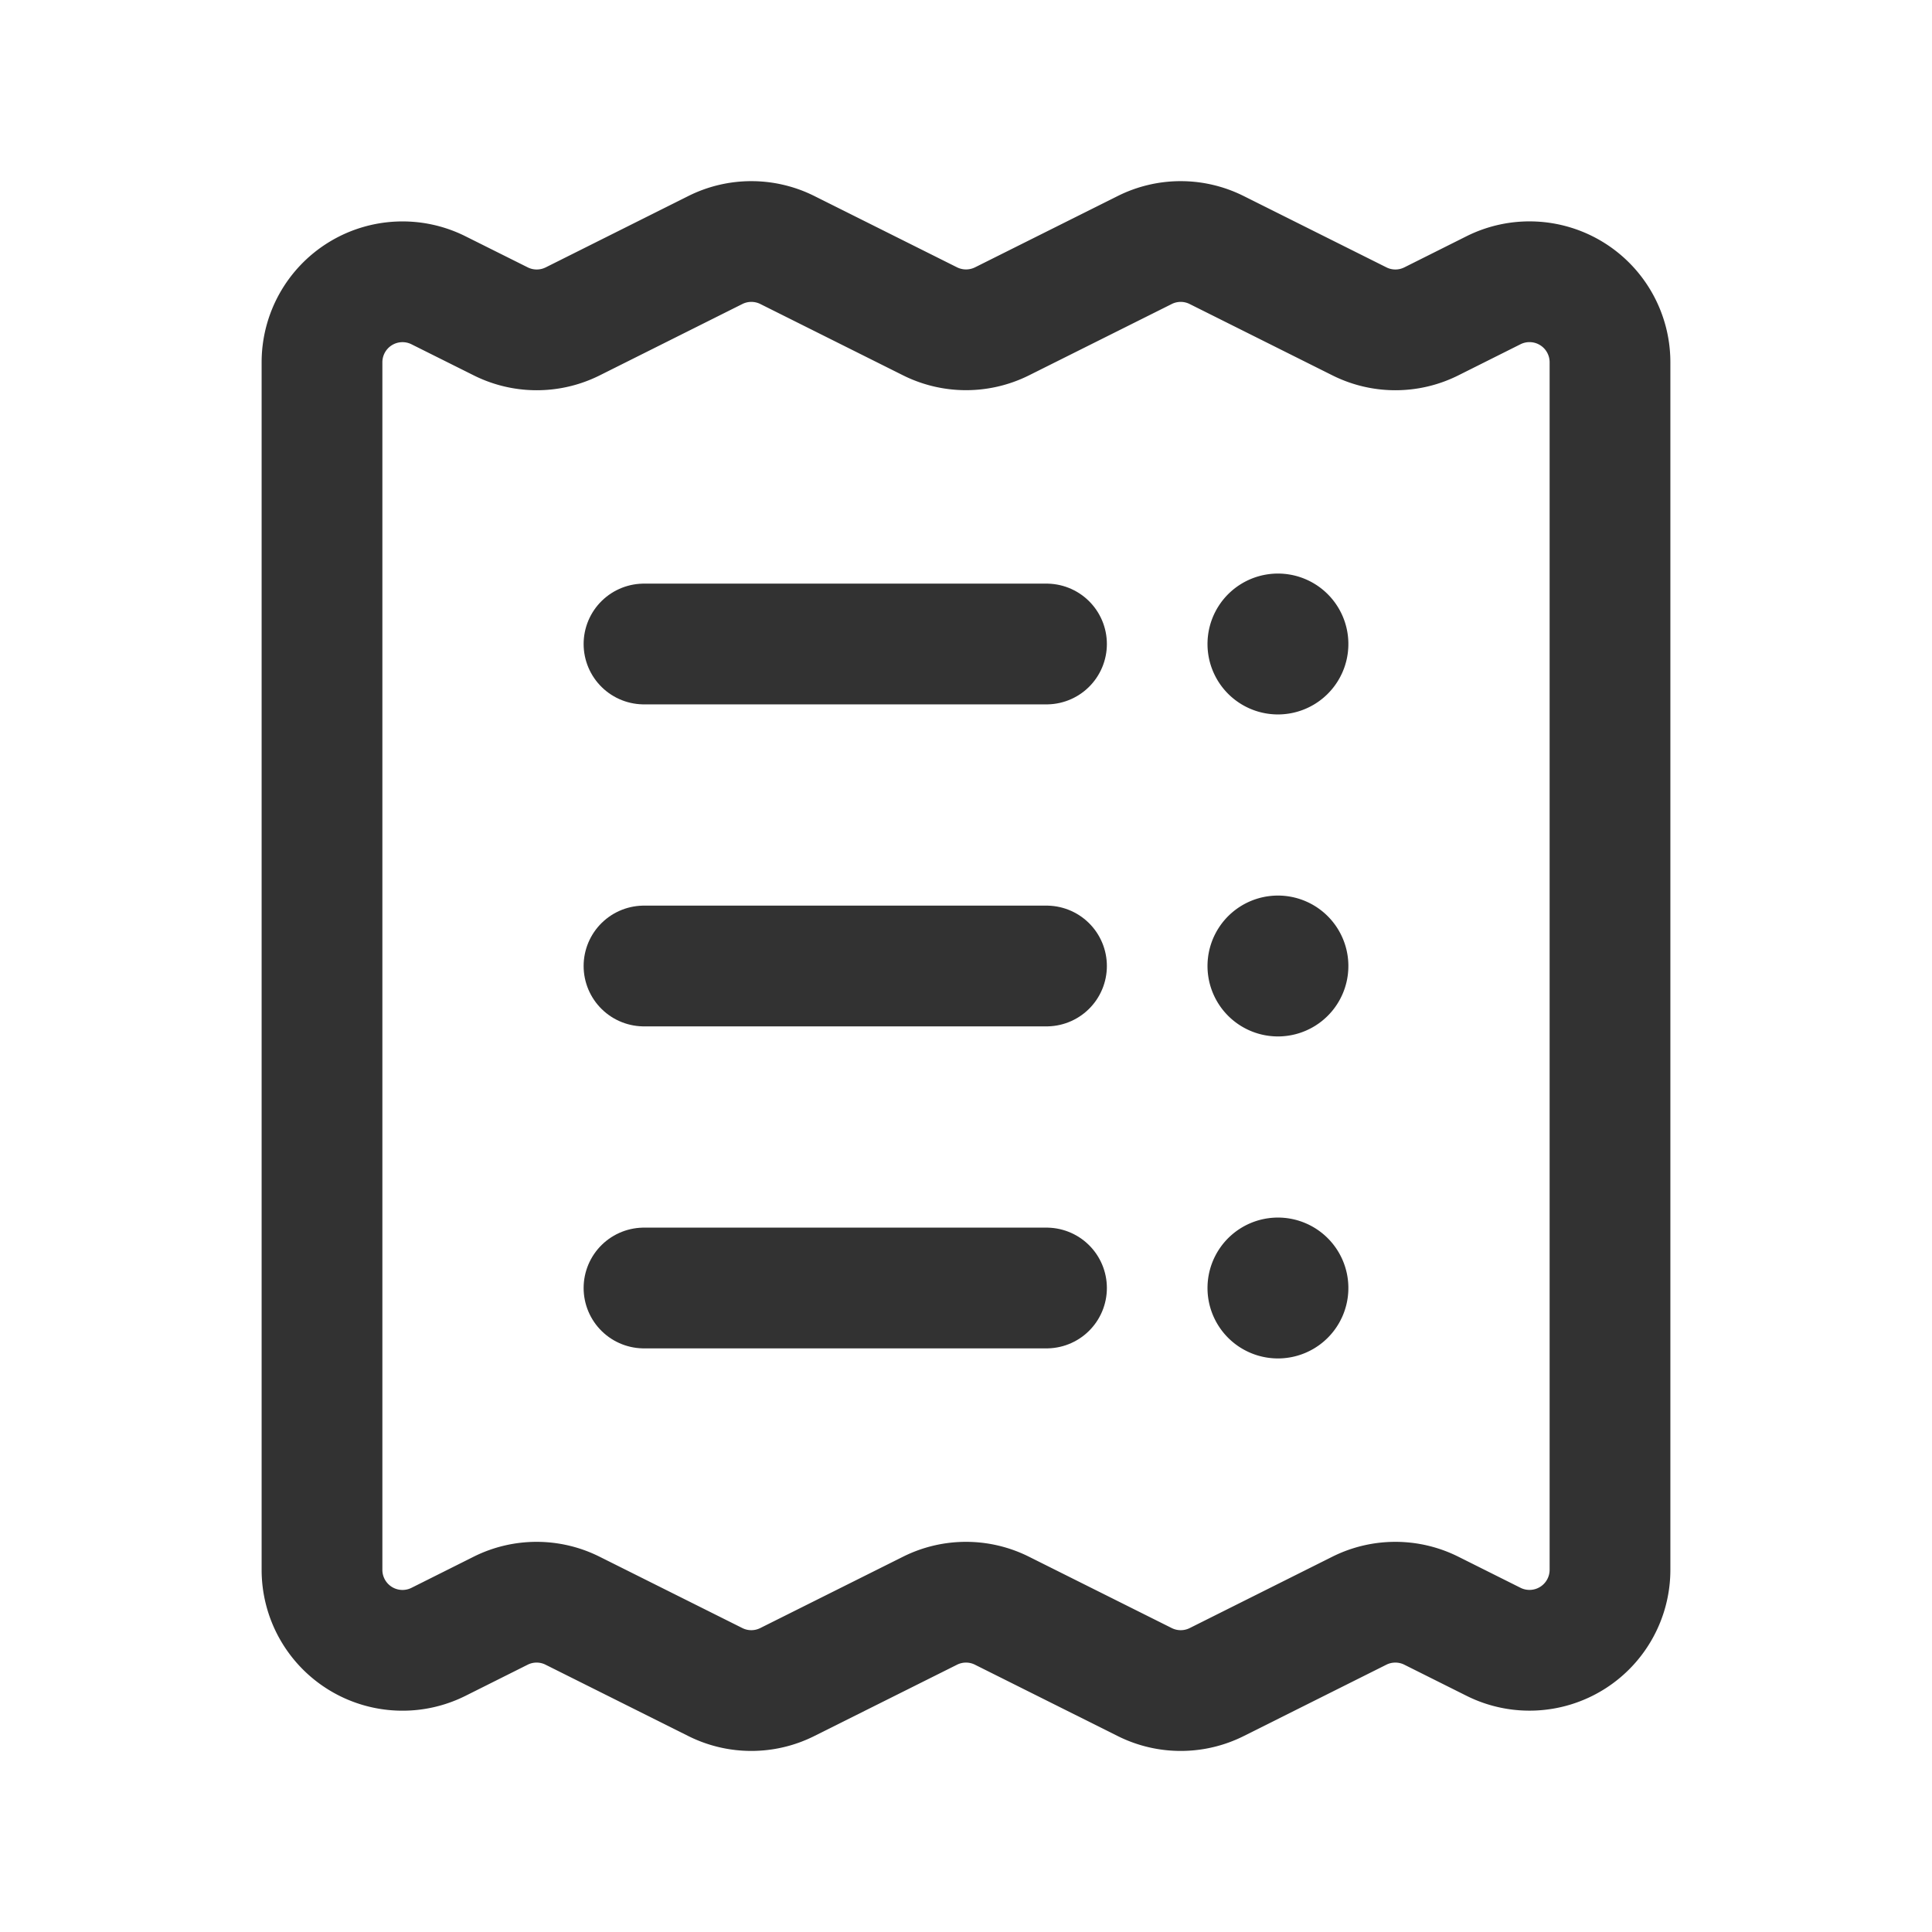 <svg id="Layer_3" data-name="Layer 3" xmlns="http://www.w3.org/2000/svg" viewBox="0 0 24 24"><path d="M0,0H24V24H0Z" fill="none"/><line x1="8" y1="16" x2="13" y2="16" fill="none" stroke="#323232" stroke-linecap="round" stroke-linejoin="round" stroke-width="1.5"/><path d="M15.875,16.125A.125.125,0,1,0,15.75,16a.125.125,0,0,0,.125.125" fill="none" stroke="#323232" stroke-linecap="round" stroke-linejoin="round" stroke-width="1.5"/><line x1="8" y1="12" x2="13" y2="12" fill="none" stroke="#323232" stroke-linecap="round" stroke-linejoin="round" stroke-width="1.5"/><path d="M4,4.5v15.001a1.0 1,0,0,0,1.448.894l.771-.386a.998.998,0,0,1,.894,0l1.773.886a.998.998,0,0,0,.894,0l1.773-.886a.998.998,0,0,1,.894,0l1.773.886a1.0 1,0,0,0,.895,0l1.771-.886a1.0 1,0,0,1,.895,0l.772.386a1.0 1,0,0,0,1.447-.894V4.5a1.0 1,0,0,0-1.448-.894l-.771.386a.998.998,0,0,1-.894,0l-1.773-.886a.998.998,0,0,0-.894,0l-1.773.886a1.002,1.002,0,0,1-.893,0l-1.773-.886a1.0 1,0,0,0-.895,0l-1.771.886a1.0 1,0,0,1-.895,0l-.773-.386A1.0 1,0,0,0,4,4.5Z" fill="none" stroke="#323232" stroke-linecap="round" stroke-linejoin="round" stroke-width="1.5"/><path d="M15.875,12.125A.125.125,0,1,0,15.75,12a.125.125,0,0,0,.125.125" fill="none" stroke="#323232" stroke-linecap="round" stroke-linejoin="round" stroke-width="1.5"/><line x1="8" y1="8" x2="13" y2="8" fill="none" stroke="#323232" stroke-linecap="round" stroke-linejoin="round" stroke-width="1.5"/><path d="M15.875,8.125A.125.125,0,1,0,15.75,8a.125.125,0,0,0,.125.125" fill="none" stroke="#323232" stroke-linecap="round" stroke-linejoin="round" stroke-width="1.5"/></svg>
